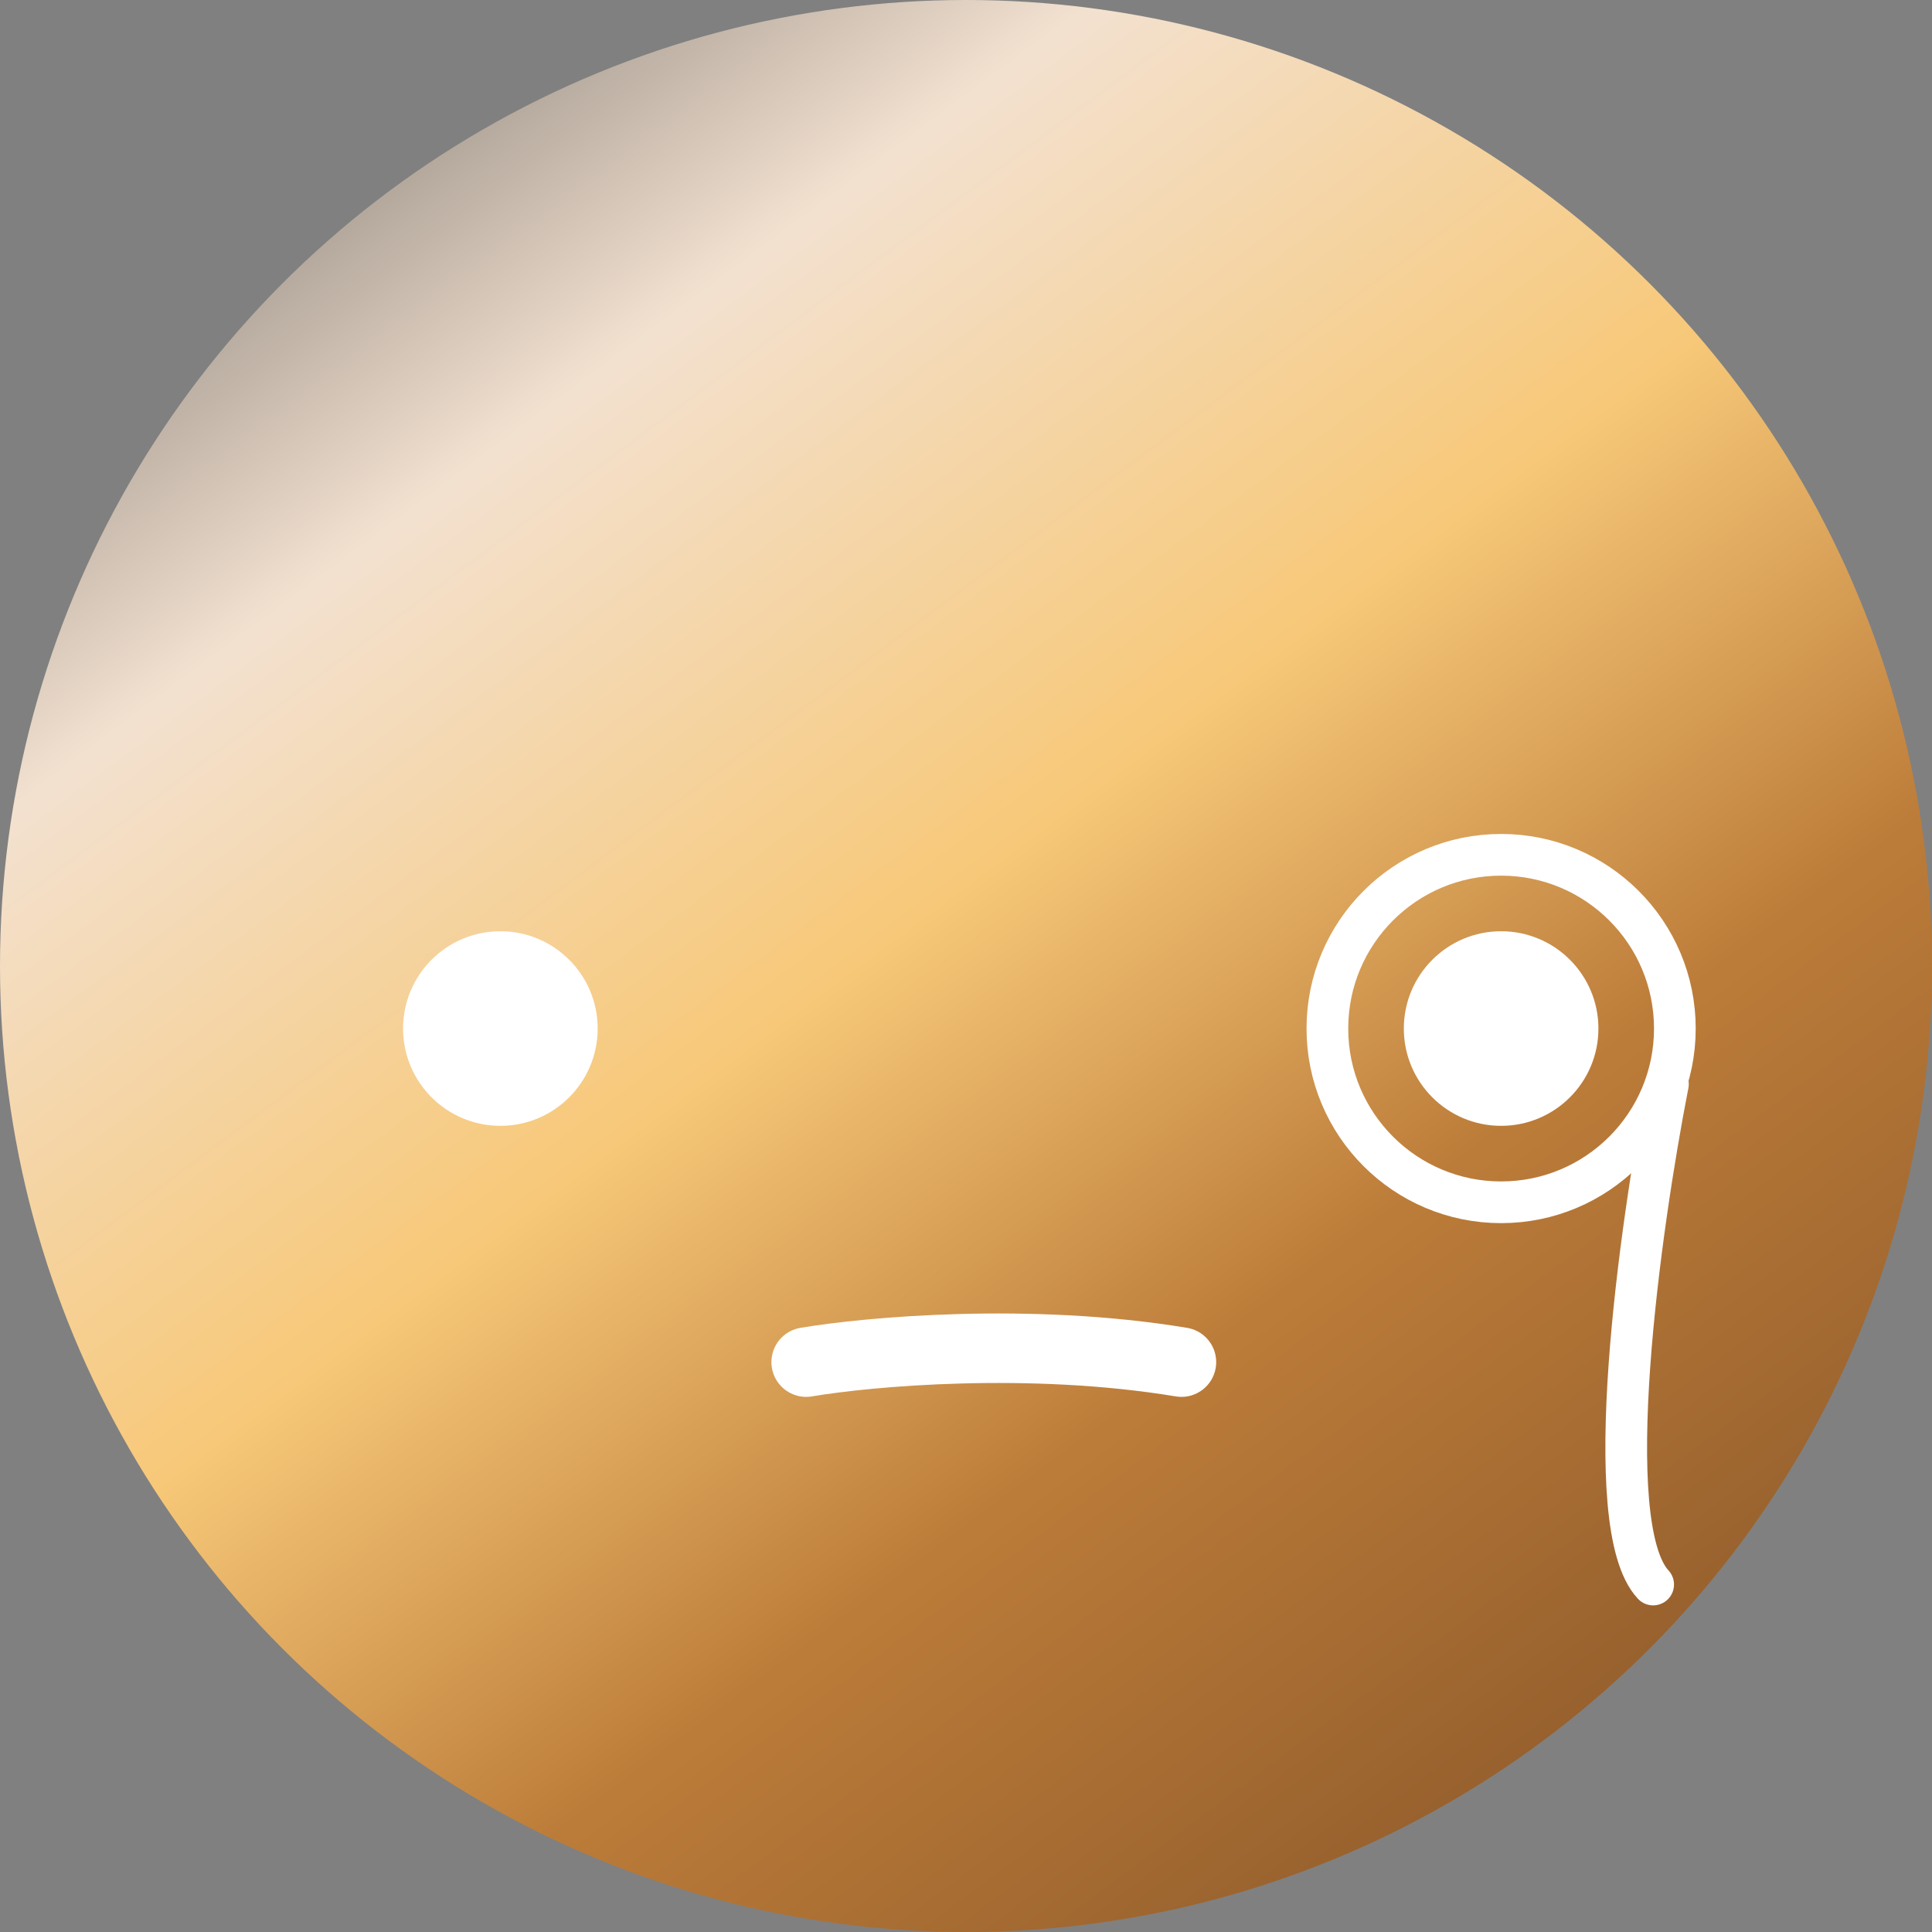 <svg width="139" height="139" viewBox="0 0 139 139" fill="none" xmlns="http://www.w3.org/2000/svg">
<rect x="0" y="0" width="139" height="139" fill="#808080" stroke="none"/>
<circle cx="69.5" cy="69.5" r="69.5" fill="url(#paint0_linear_56_13)"/>
<circle cx="36" cy="74" r="7" fill="white"/>
<circle cx="108" cy="74" r="7" fill="white"/>
<path d="M58 98C62.452 97.245 74.084 96.189 85 98" stroke="white" stroke-width="5" stroke-linecap="round"/>
<path d="M120 78C117.995 88.23 114.976 109.751 118.938 114" stroke="white" stroke-width="3" stroke-linecap="round"/>
<circle cx="108" cy="74" r="12.5" stroke="white" stroke-width="3"/>
<defs>
<linearGradient id="paint0_linear_56_13" x1="-6.90438e-07" y1="-35.5" x2="139" y2="151" gradientUnits="userSpaceOnUse">
<stop offset="0.075" stop-color="#373737"/>
<stop offset="0.325" stop-color="#F3E1D0"/>
<stop offset="0.52" stop-color="#F7C878"/>
<stop offset="0.68" stop-color="#BC7C39"/>
<stop offset="0.945" stop-color="#7F4F26"/>
</linearGradient>
</defs>
</svg>
